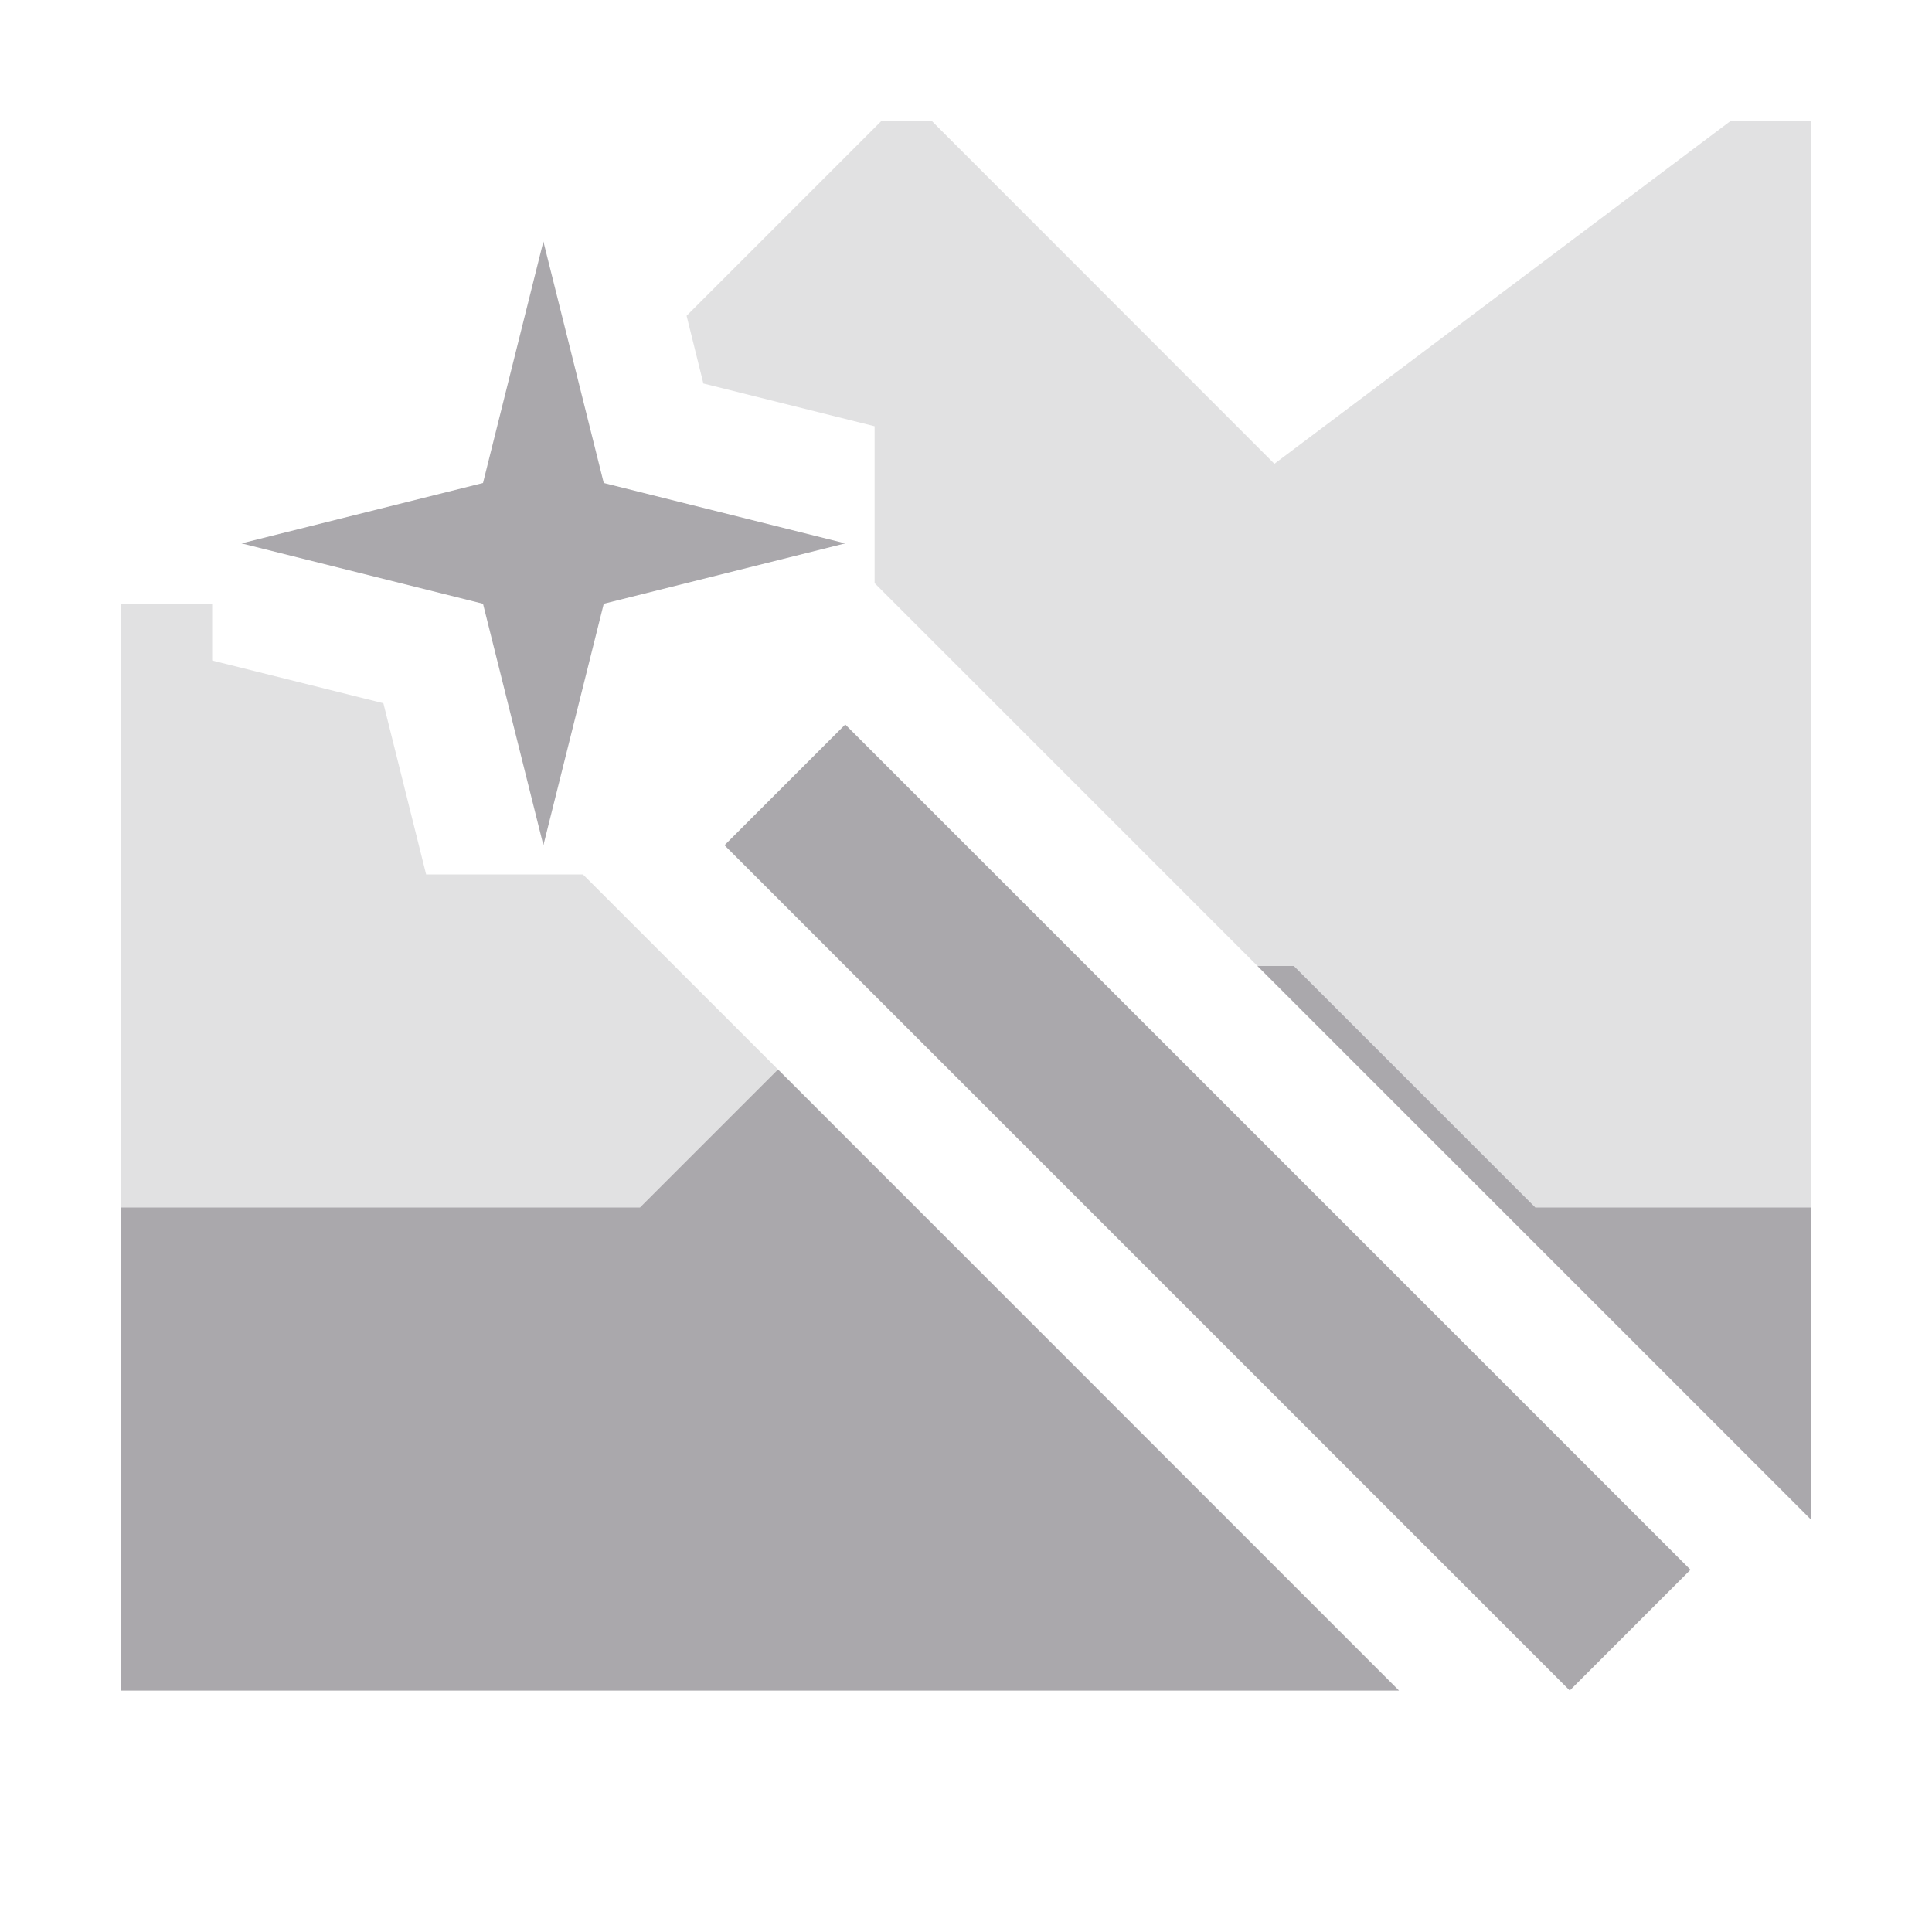 <svg viewBox="0 0 16 16" xmlns="http://www.w3.org/2000/svg"><g fill="#aaa8ac"><path d="m7.301 1-1.615 1.615.139.561 1.418.354v1.299l7.758 7.758v-11.586h-.668l-.133.1-3.646 2.74-2.838-2.84zm-6.301 4v9h10.586l-6.758-6.758h-1.299l-.354-1.418-1.418-.354v-.471z" opacity=".35"/><path d="m10.414 8 4.586 4.586v-2.586h-2.285l-2-2zm-3.971.857-1.143 1.143h-4.301v4h10.586z"/><path d="m4.5 2-.5 2-2 .5 2 .5.5 2 .5-2 2-.5-2-.5zm2.5 4-1 1 7 7 1-1z"/></g></svg>